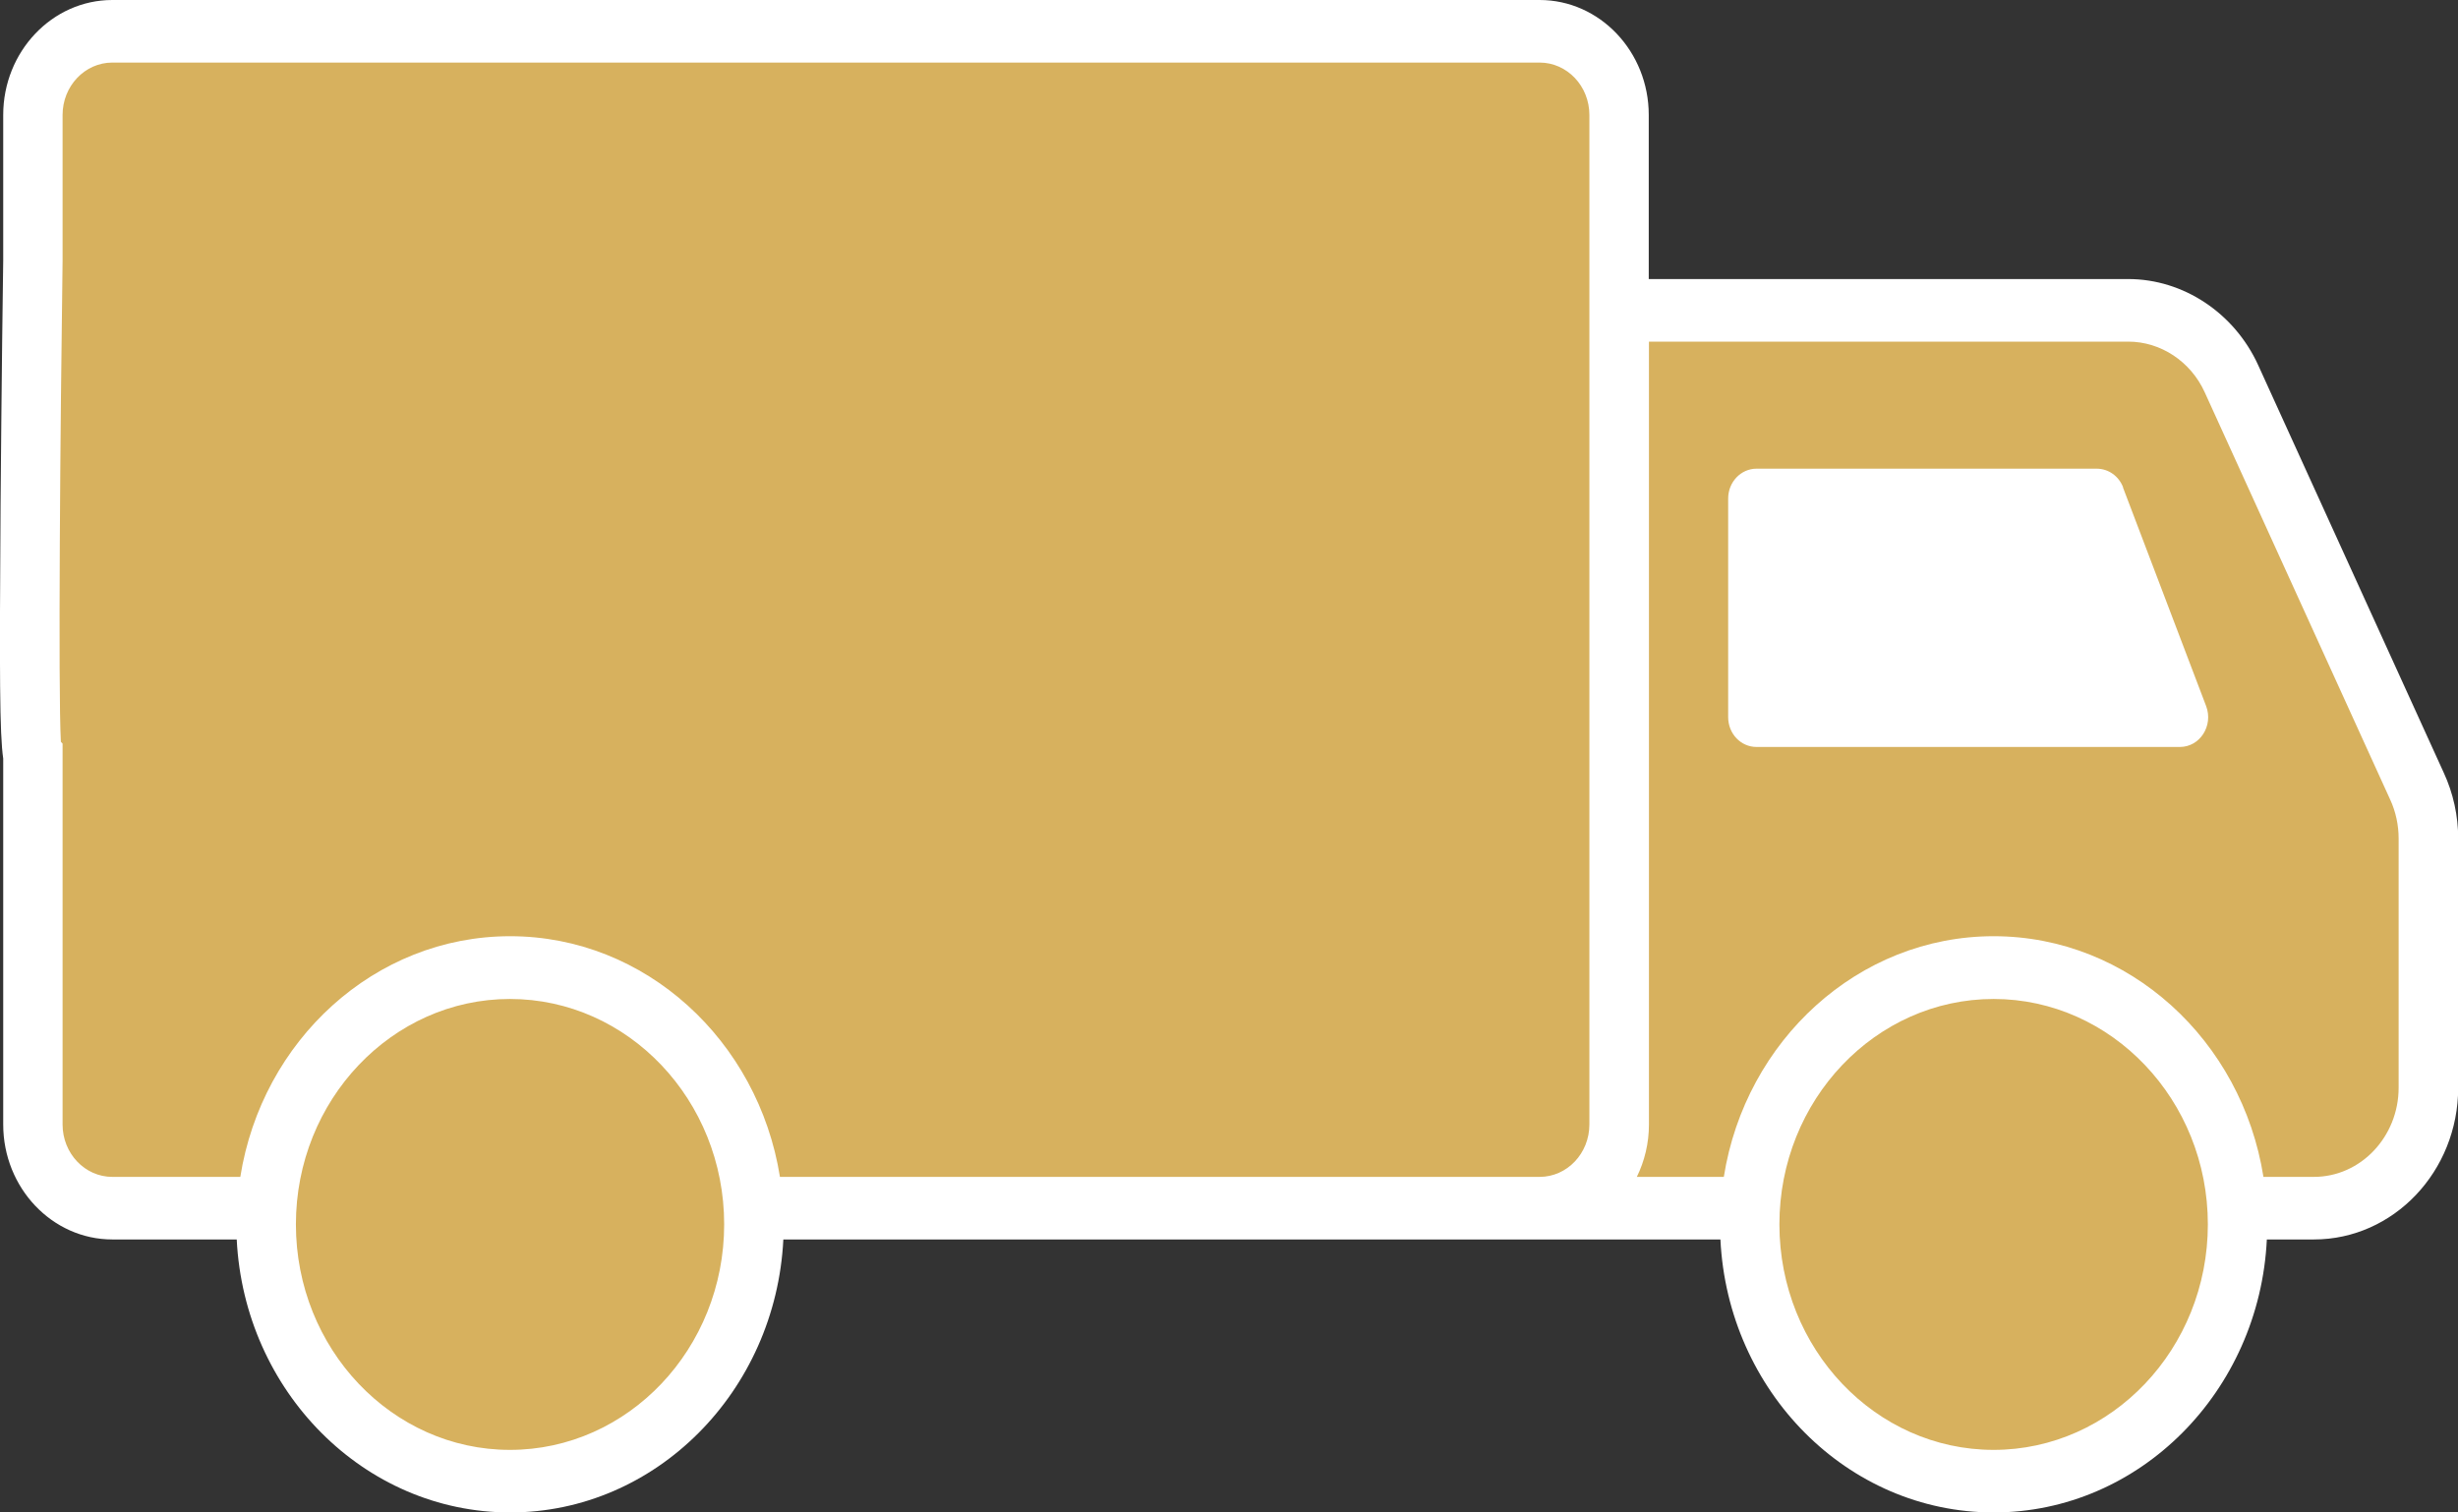 <svg width="13" height="8" viewBox="0 0 13 8" fill="none" xmlns="http://www.w3.org/2000/svg">
<rect x="0" y="0" width="13" height="8" fill="#333333" stroke="none"/>
<g clip-path="url(#clip0_12_3577)">
<path d="M12.824 4.159L11.842 2.003C11.741 1.782 11.529 1.641 11.296 1.641H8.631L8.604 1.639V0.694C8.604 0.449 8.416 0.251 8.184 0.251H0.635C0.403 0.251 0.215 0.449 0.215 0.694V1.465C0.215 1.465 0.179 4.05 0.215 4.088V6.034C0.215 6.278 0.403 6.476 0.635 6.476H1.448C1.448 7.226 2.026 7.834 2.738 7.834C3.451 7.834 4.028 7.226 4.028 6.476H9.295C9.295 7.226 9.872 7.834 10.585 7.834C11.297 7.834 11.875 7.226 11.875 6.476C11.875 6.447 11.874 6.418 11.872 6.39H12.279C12.613 6.39 12.884 6.105 12.884 5.753V4.435C12.884 4.339 12.864 4.245 12.825 4.159L12.824 4.159Z" fill="#D7B15E"/>
<path d="M12.925 4.088L11.943 1.931C11.817 1.655 11.547 1.476 11.256 1.476H8.72V0.608C8.72 0.273 8.461 0 8.143 0H0.594C0.276 0 0.017 0.273 0.017 0.608V1.378C0.016 1.409 0.008 2.044 0.003 2.675C-0.003 3.568 -0.002 3.883 0.017 4.012V5.948C0.017 6.283 0.276 6.556 0.594 6.556H1.252C1.292 7.359 1.925 8 2.698 8C3.47 8 4.103 7.359 4.143 6.556H9.099C9.138 7.359 9.771 8 10.544 8C11.317 8 11.95 7.359 11.989 6.556H12.238C12.659 6.556 13.001 6.196 13.001 5.753V4.435C13.001 4.316 12.975 4.196 12.925 4.088H12.925ZM2.697 7.669C2.073 7.669 1.565 7.134 1.565 6.476C1.565 5.819 2.073 5.284 2.697 5.284C3.322 5.284 3.83 5.819 3.83 6.476C3.83 7.134 3.322 7.669 2.697 7.669ZM8.001 6.225H4.125C4.01 5.504 3.414 4.952 2.698 4.952C1.981 4.952 1.385 5.504 1.271 6.225H0.594C0.449 6.225 0.331 6.101 0.331 5.948V3.933L0.322 3.924C0.307 3.645 0.319 2.25 0.331 1.381V0.608C0.331 0.455 0.449 0.331 0.594 0.331H8.143C8.288 0.331 8.406 0.455 8.406 0.608V5.948C8.406 6.101 8.288 6.225 8.143 6.225H8.001V6.225ZM10.544 7.669C9.919 7.669 9.411 7.134 9.411 6.476C9.411 5.819 9.919 5.284 10.544 5.284C11.168 5.284 11.677 5.819 11.677 6.476C11.677 7.134 11.168 7.669 10.544 7.669ZM12.686 5.753C12.686 6.013 12.485 6.225 12.238 6.225H11.971C11.857 5.504 11.261 4.952 10.544 4.952C9.828 4.952 9.231 5.504 9.117 6.225H8.657C8.698 6.141 8.721 6.047 8.721 5.948V1.807H11.256C11.428 1.807 11.586 1.912 11.66 2.074L12.642 4.231C12.671 4.294 12.686 4.365 12.686 4.435V5.753H12.686Z" fill="white"/>
<path d="M11.229 2.578C11.206 2.518 11.151 2.479 11.089 2.479H9.29C9.207 2.479 9.14 2.55 9.14 2.637V3.793C9.14 3.881 9.207 3.951 9.29 3.951H11.529C11.635 3.951 11.707 3.839 11.668 3.735L11.228 2.578L11.229 2.578Z" fill="white"/>
</g>
<defs>
<clipPath id="clip0_12_3577">
<rect width="13" height="8" fill="white"/>
</clipPath>
</defs>
</svg>

